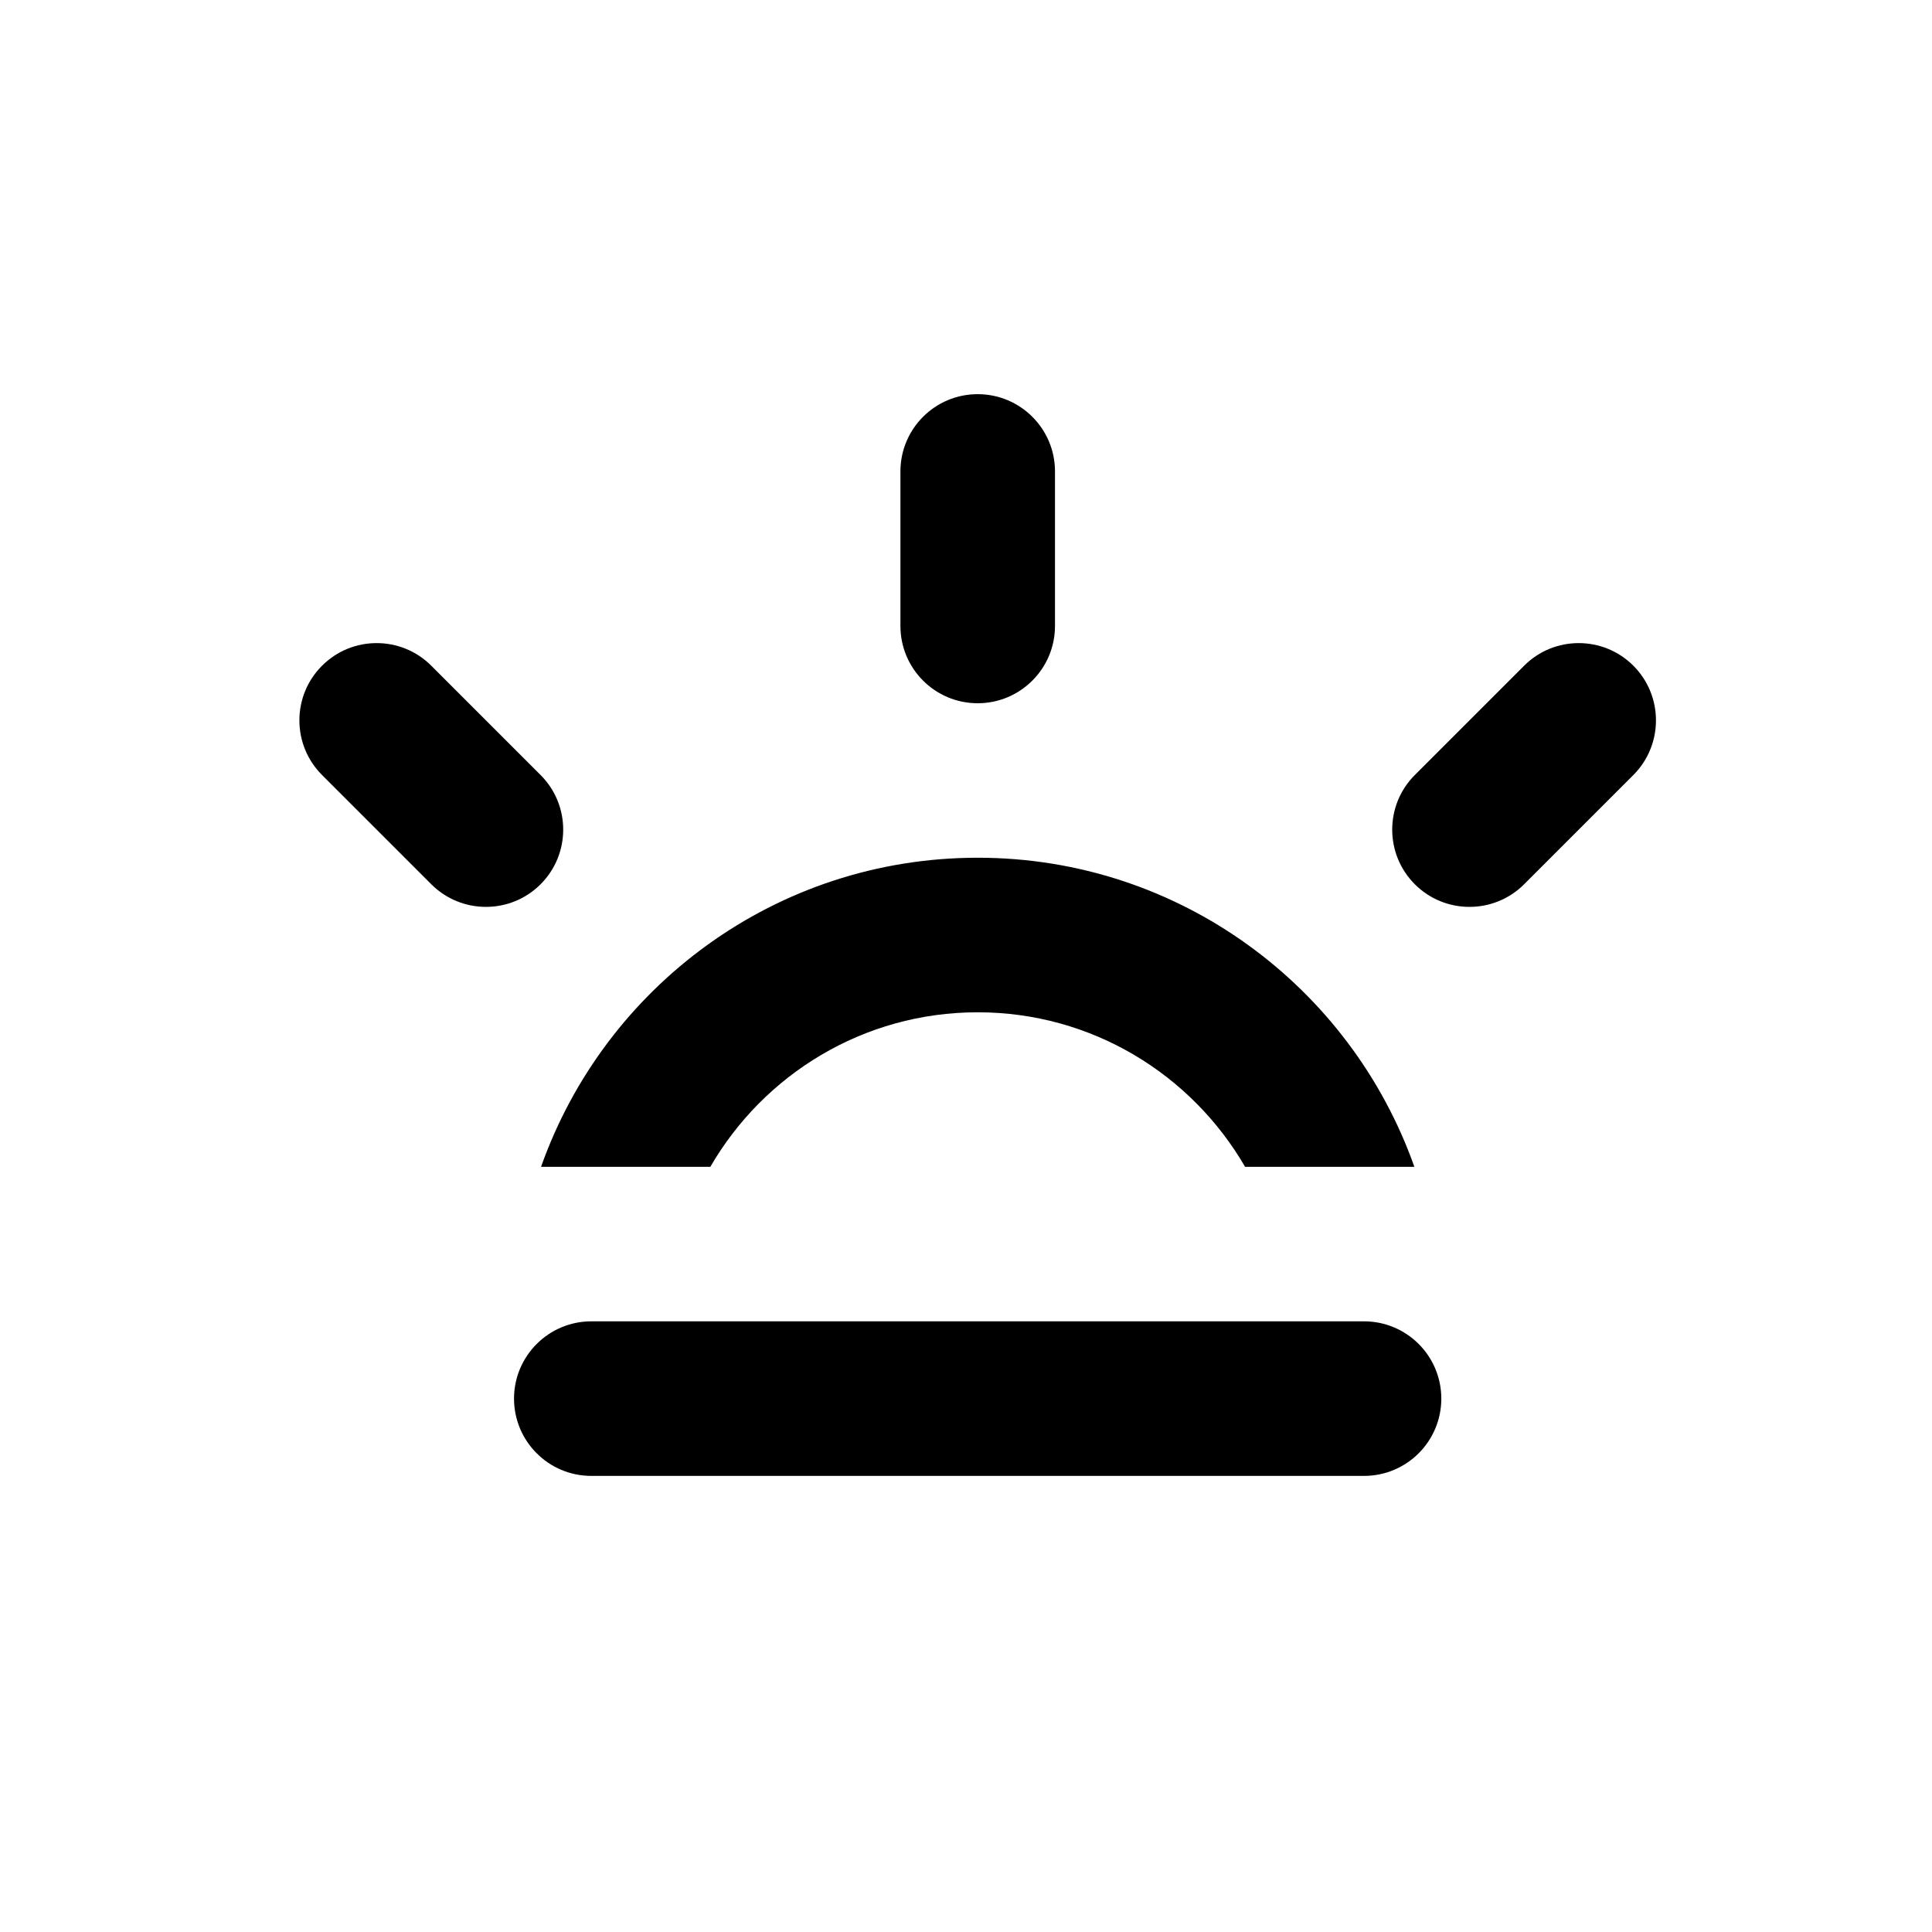 <?xml version="1.0" encoding="UTF-8" standalone="no"?>
<!-- Generator: Adobe Illustrator 15.1.0, SVG Export Plug-In . SVG Version: 6.00 Build 0)  -->

<svg
   xmlns:dc="http://purl.org/dc/elements/1.1/"
   xmlns:cc="http://creativecommons.org/ns#"
   xmlns:rdf="http://www.w3.org/1999/02/22-rdf-syntax-ns#"
   xmlns:svg="http://www.w3.org/2000/svg"
   xmlns="http://www.w3.org/2000/svg"
   xmlns:sodipodi="http://sodipodi.sourceforge.net/DTD/sodipodi-0.dtd"
   xmlns:inkscape="http://www.inkscape.org/namespaces/inkscape"
   version="1.1"
   id="Layer_1"
   x="0px"
   y="0px"
   width="100px"
   height="100px"
   viewBox="0 0 100 100"
   enable-background="new 0 0 100 100"
   xml:space="preserve"
   sodipodi:docname="Sun-Lower-symbolic.svg"
   inkscape:version="0.92.4 5da689c313, 2019-01-14"><defs
   id="defs7" /><sodipodi:namedview
   pagecolor="#ffffff"
   bordercolor="#666666"
   borderopacity="1"
   objecttolerance="10"
   gridtolerance="10"
   guidetolerance="10"
   inkscape:pageopacity="0"
   inkscape:pageshadow="2"
   inkscape:window-width="1080"
   inkscape:window-height="936"
   id="namedview5"
   showgrid="false"
   inkscape:zoom="2.36"
   inkscape:cx="50"
   inkscape:cy="50"
   inkscape:window-x="0"
   inkscape:window-y="0"
   inkscape:window-maximized="0"
   inkscape:current-layer="Layer_1" />
<path
   d="m 78.888,45.77 c -1.562,1.56 -4.098,1.56 -5.656,0 -1.562,-1.562 -1.562,-4.096 0,-5.656 l 5.656,-5.656 c 1.558,-1.562 4.094,-1.562 5.656,0 1.558,1.56 1.558,4.094 0,5.656 z m -14.442,14.626 c -2.77,-4.778 -7.922,-8 -13.84,-8 -5.918,0 -11.074,3.222 -13.84,8 h -8.762 c 3.296,-9.316 12.156,-16 22.602,-16 10.442,0 19.304,6.684 22.602,16 z m -13.84,-23.996 c -2.21,0 -4,-1.792 -4,-4 v -8 c 0,-2.208 1.79,-3.998 4,-3.998 2.208,0 4,1.79 4,3.998 v 8 c 0,2.208 -1.792,4 -4,4 z m -28.282,9.37 -5.656,-5.656 c -1.562,-1.562 -1.562,-4.096 0,-5.656 1.562,-1.562 4.094,-1.562 5.656,0 l 5.656,5.656 c 1.562,1.56 1.562,4.094 0,5.656 -1.562,1.56 -4.092,1.56 -5.656,0 z m 8.282,22.622 h 39.996 c 2.21,0 4,1.792 4,4 0,2.21 -1.79,4 -4,4 h -39.996 c -2.208,0 -4,-1.79 -4,-4 0,-2.206 1.792,-4 4,-4 z"
   id="path2"
   inkscape:connector-curvature="0"
   style="clip-rule:evenodd;fill-rule:evenodd;stroke-width:2" />
</svg>